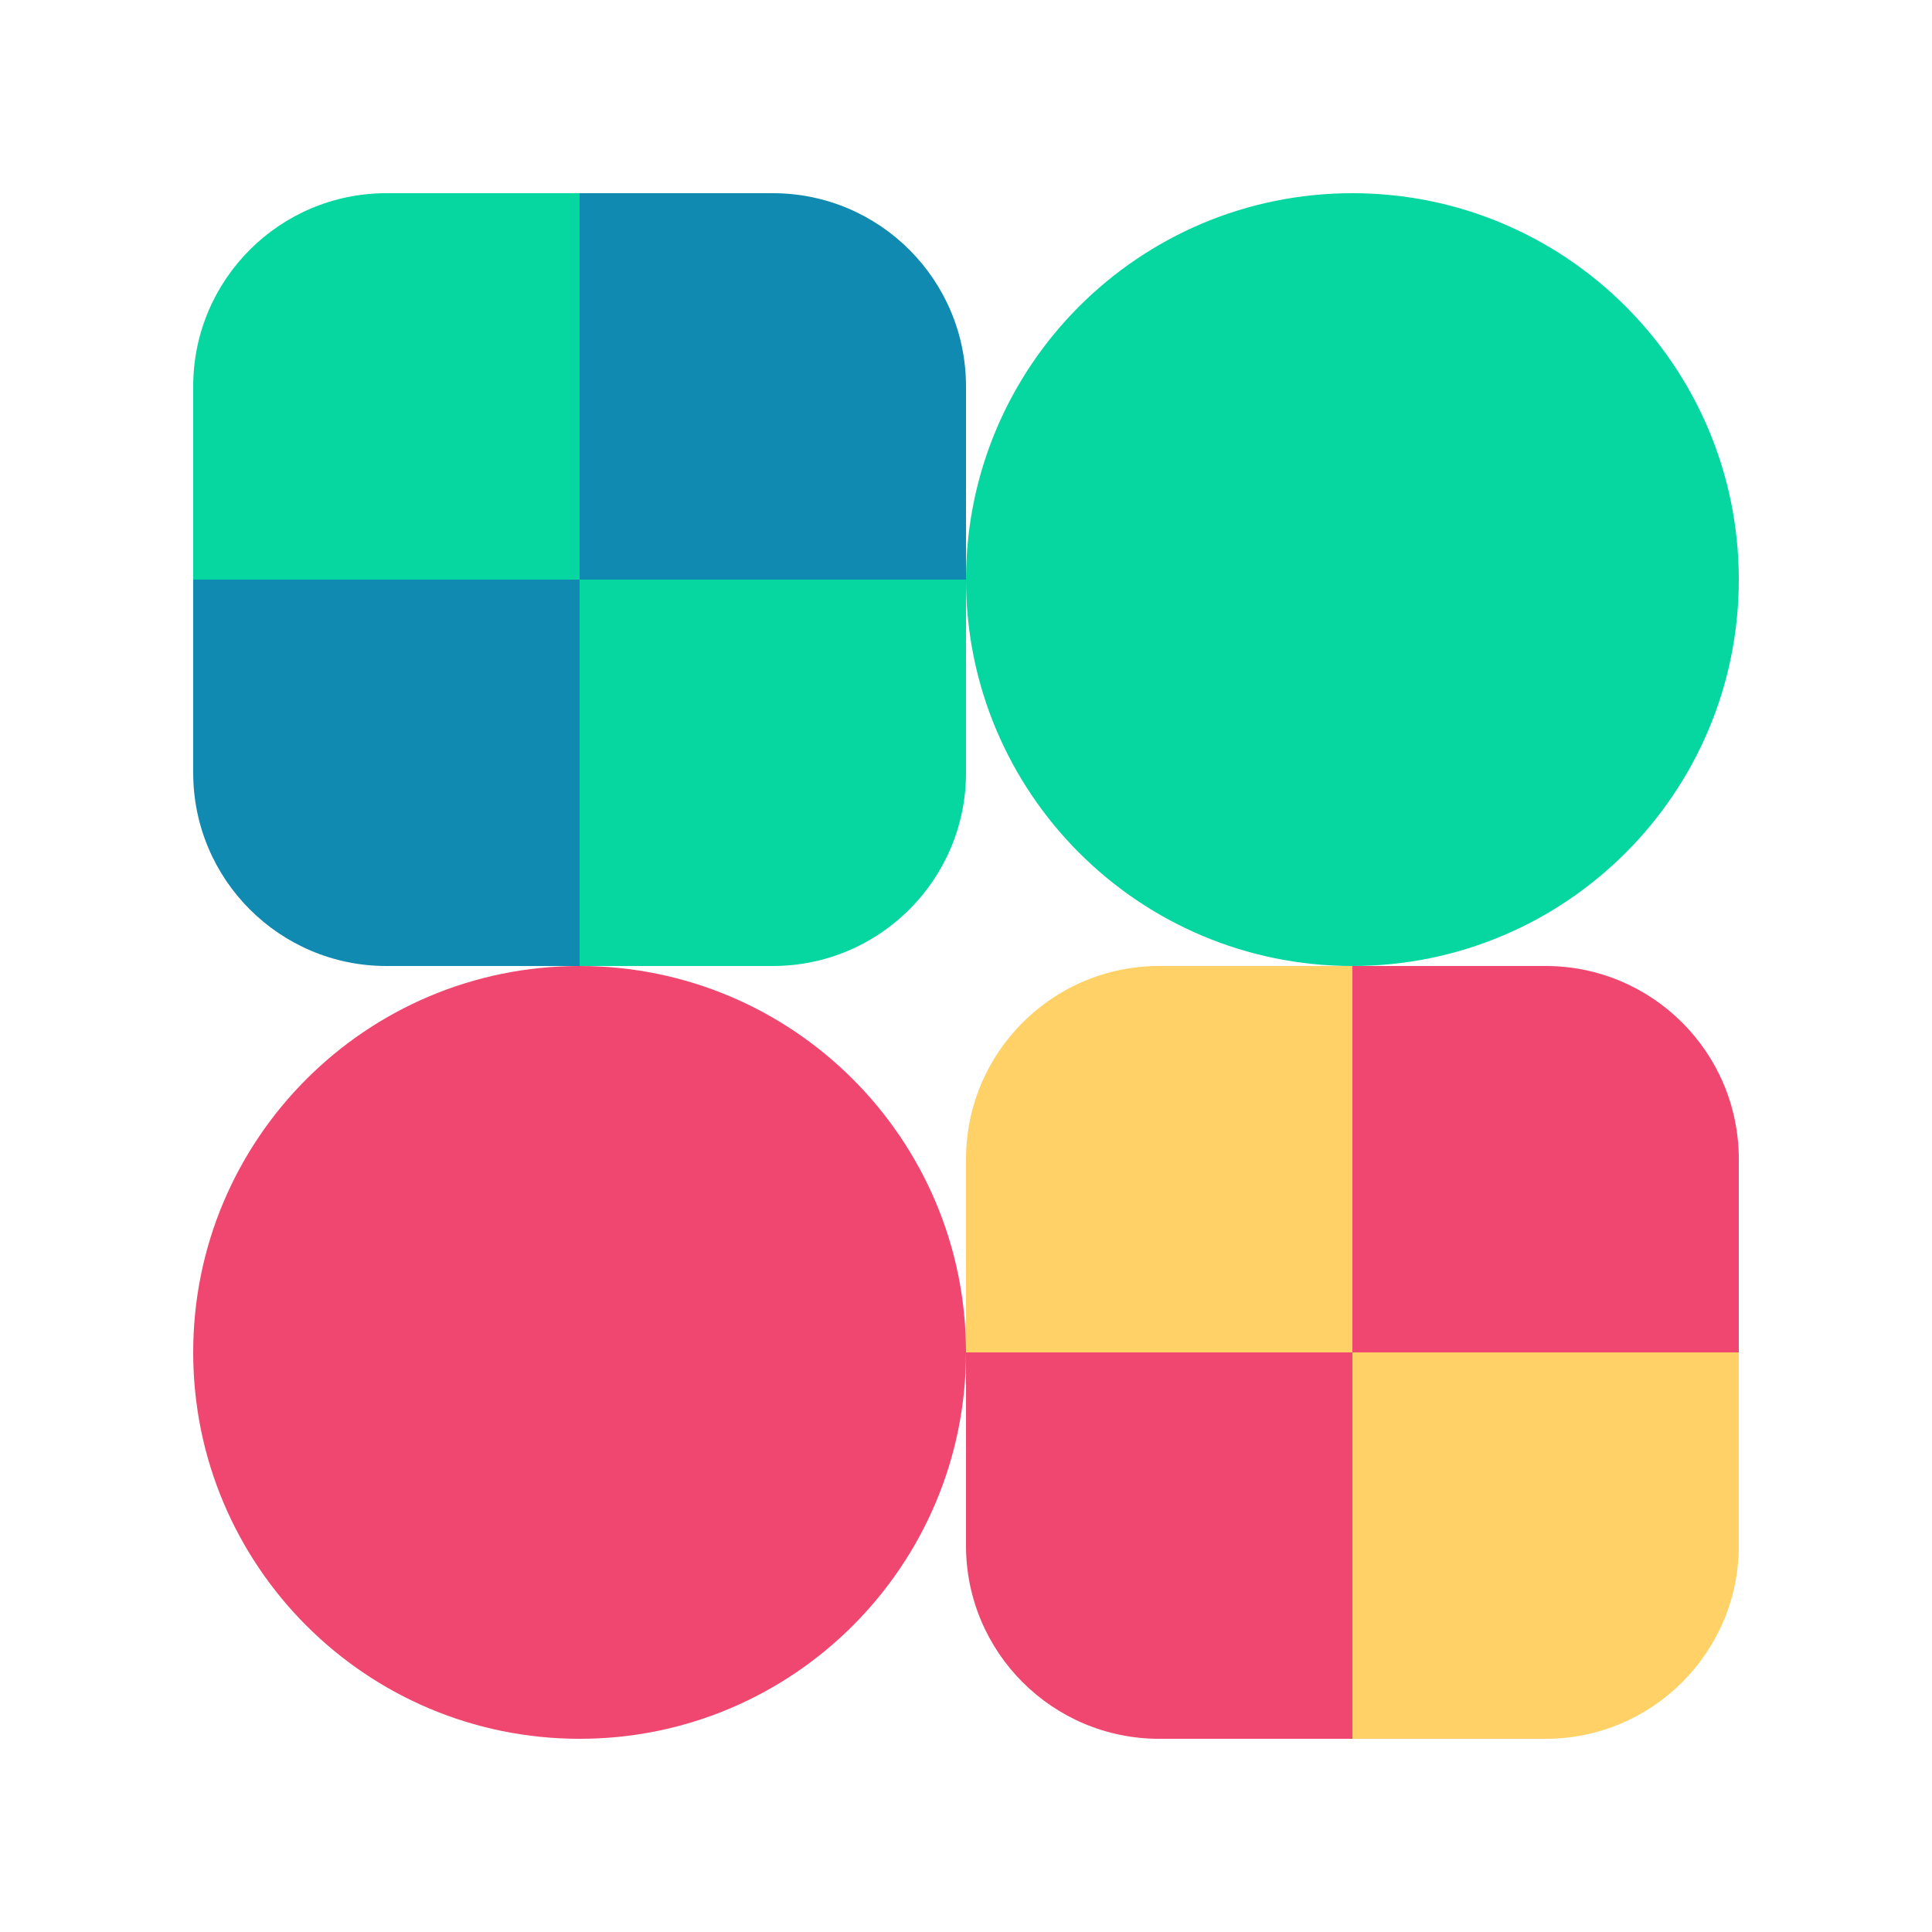 <svg width="80" height="80" viewBox="0 0 80 80" fill="none" xmlns="http://www.w3.org/2000/svg">
<path d="M8 16C8 11.582 11.582 8 16 8H24V24H8V16Z" fill="#06D6A0"/>
<path d="M40 48C40 43.582 43.582 40 48 40H56V56H40V48Z" fill="#FFD166"/>
<path d="M40 24C40 15.163 47.163 8 56 8C64.837 8 72 15.163 72 24C72 32.837 64.837 40 56 40C47.163 40 40 32.837 40 24Z" fill="#06D6A0"/>
<path d="M8 56C8 47.163 15.163 40 24 40C32.837 40 40 47.163 40 56C40 64.837 32.837 72 24 72C15.163 72 8 64.837 8 56Z" fill="#EF476F"/>
<path d="M40 16C40 11.582 36.418 8 32 8H24V24H40V16Z" fill="#118AB2"/>
<path d="M72 48C72 43.582 68.418 40 64 40H56V56H72V48Z" fill="#EF476F"/>
<path d="M8 24H24V40H16C11.582 40 8 36.418 8 32V24Z" fill="#118AB2"/>
<path d="M40 56H56V72H48C43.582 72 40 68.418 40 64V56Z" fill="#EF476F"/>
<path d="M40 24H24V40H32C36.418 40 40 36.418 40 32V24Z" fill="#06D6A0"/>
<path d="M72 56H56V72H64C68.418 72 72 68.418 72 64V56Z" fill="#FFD166"/>
</svg>
